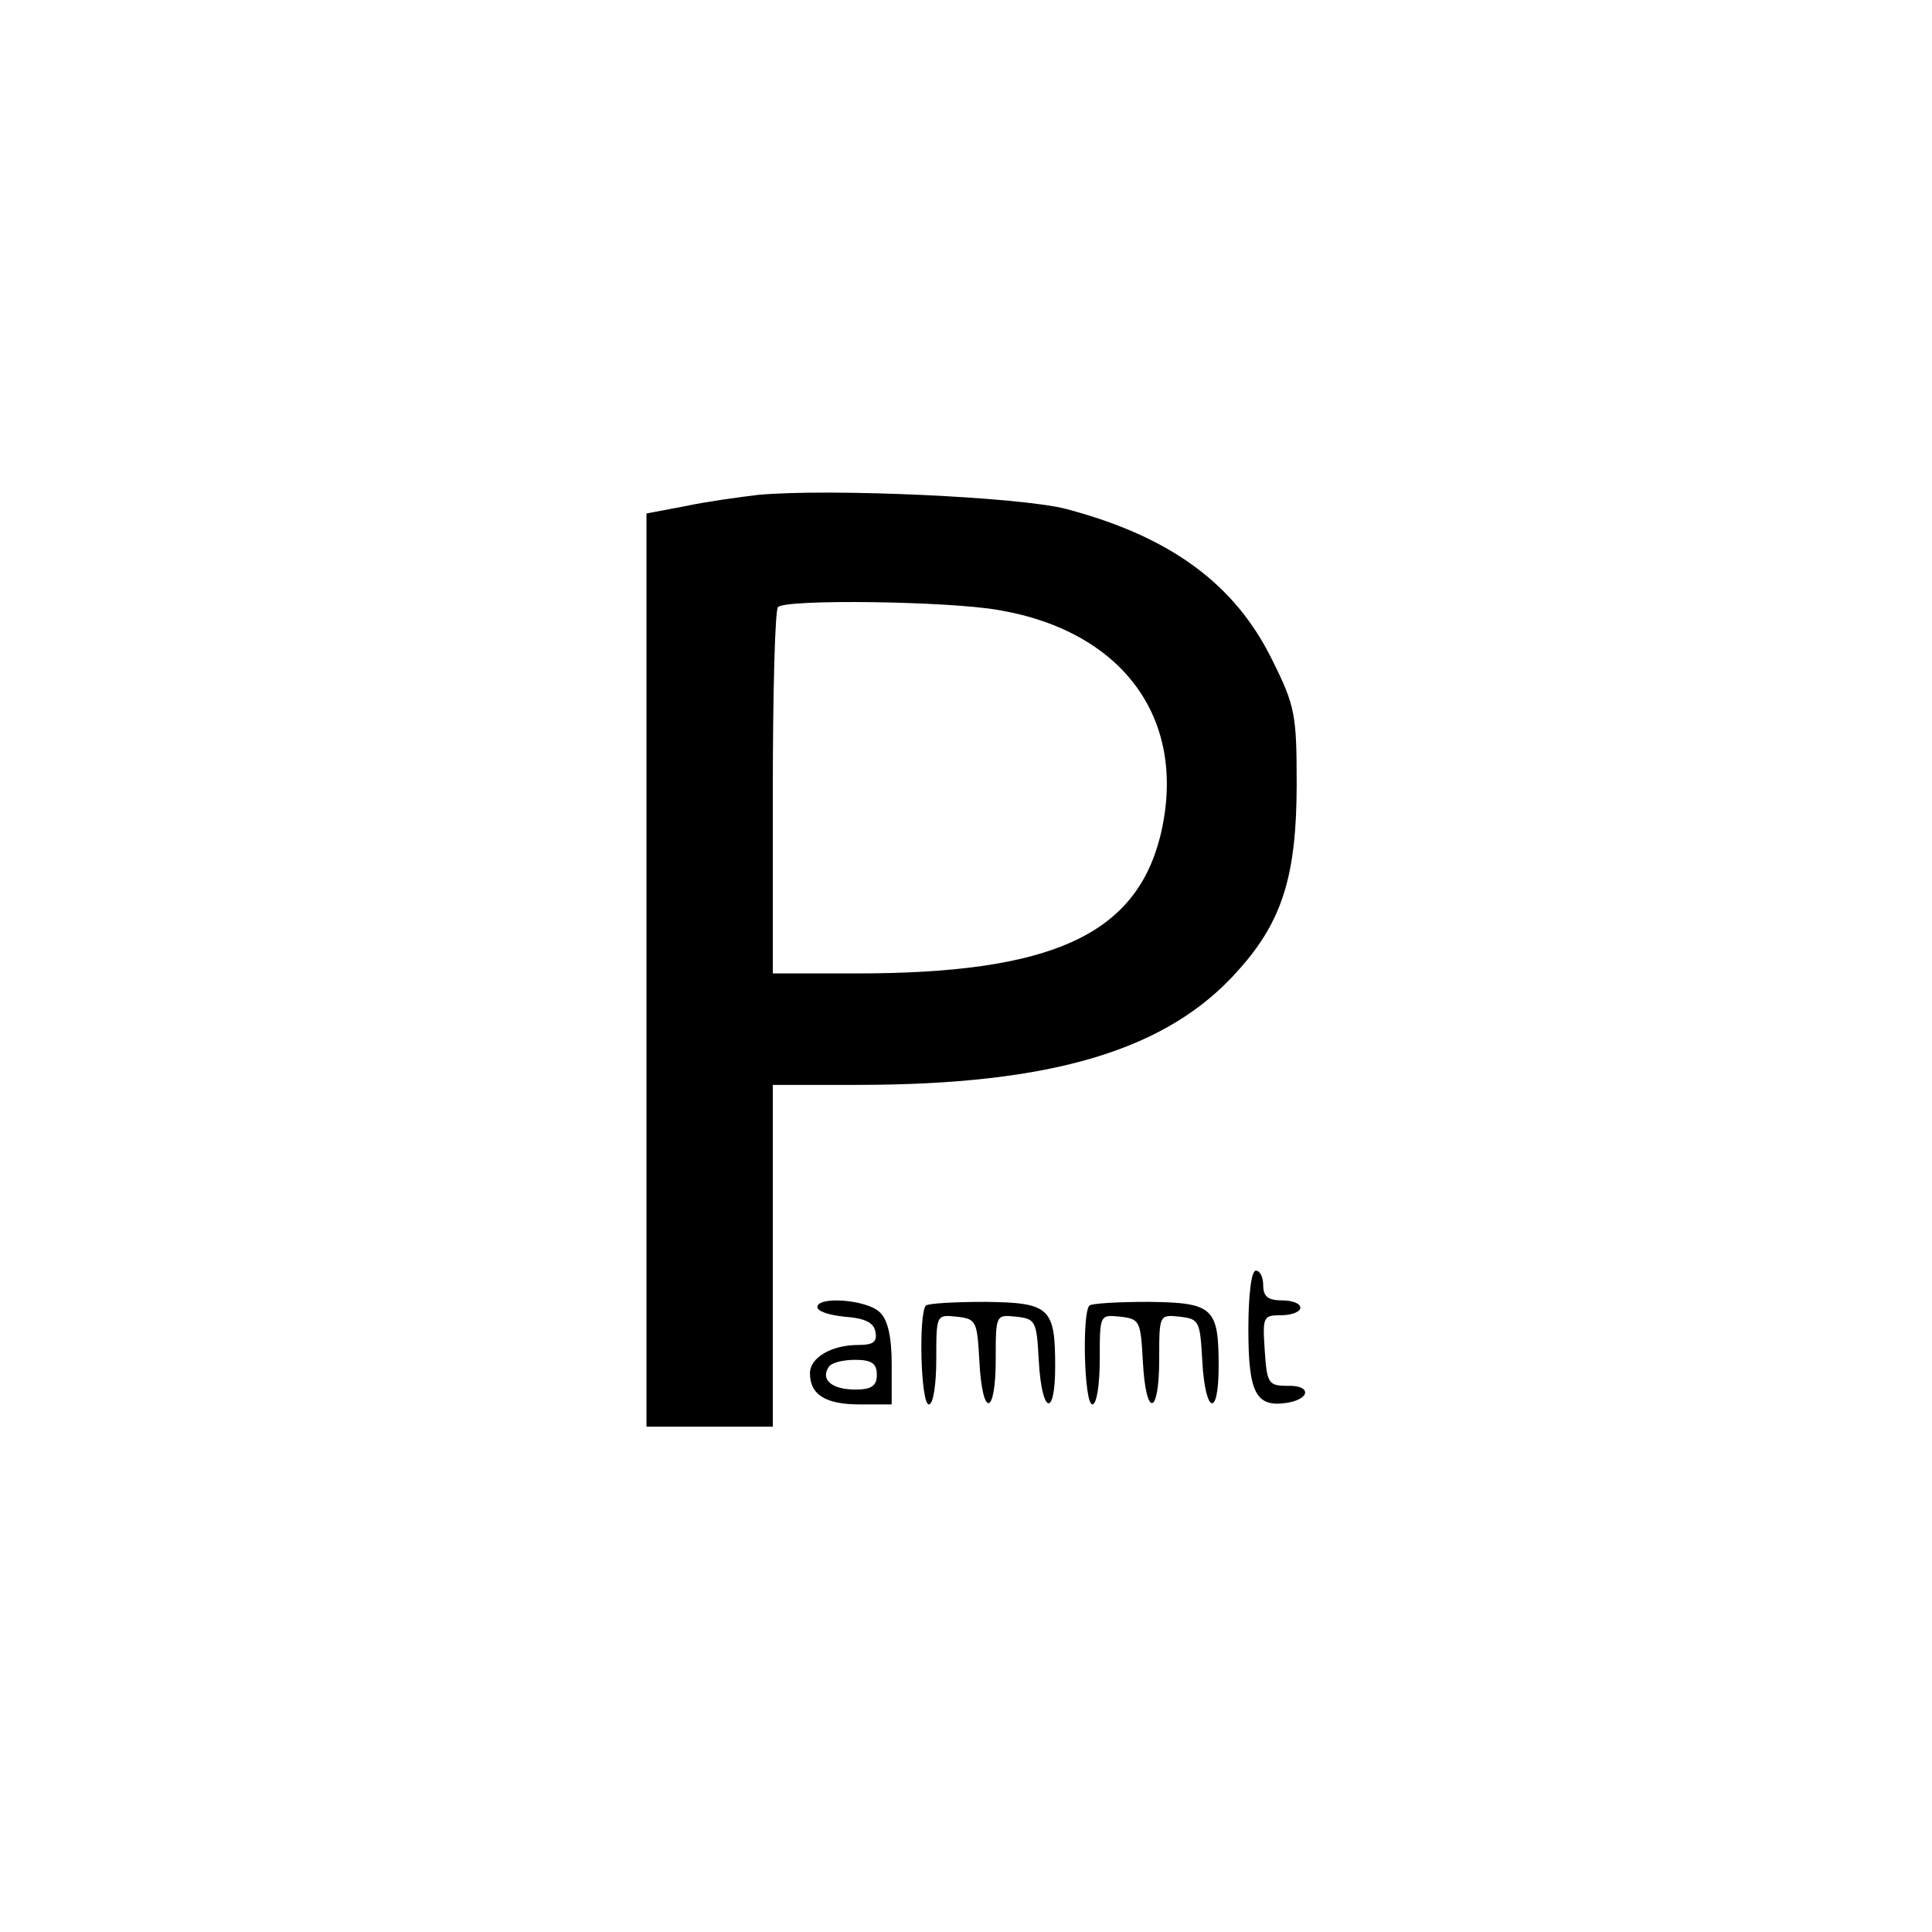 <svg version="1" xmlns="http://www.w3.org/2000/svg" width="346.667" height="346.667" viewBox="0 0 260 260"><path d="M102 66.6c-2.5.3-6.9.9-9.7 1.5l-5.3 1V192h17v-46h11.3c26.4 0 42-4.7 51.5-15.6 5.8-6.5 7.7-12.7 7.7-24.9 0-9.3-.2-10.5-3.3-16.7-5-10.2-13.7-16.6-27.7-20.3-6-1.6-31.7-2.8-41.5-1.9zm32.4 15.5c17 2.9 25.6 15 21.7 30.6-3.4 13.2-14.8 18.3-40.8 18.3H104v-24.3c0-13.4.3-24.7.7-25 1-1.1 23-.8 29.7.4zM168 178.9c0 8.5 1 10.5 5.1 9.9 3.3-.5 3.4-2.4.2-2.3-2.6 0-2.8-.3-3.1-4.8-.3-4.5-.2-4.7 2.2-4.7 1.5 0 2.6-.5 2.6-1 0-.6-1.1-1-2.5-1-1.8 0-2.5-.5-2.5-2 0-1.1-.4-2-1-2s-1 3.3-1 7.9z"/><path d="M110 175.9c0 .6 1.7 1.1 3.7 1.3 2.7.2 3.9.8 4.1 2 .3 1.4-.3 1.8-2.3 1.8-3.6 0-6.5 1.7-6.5 3.8 0 2.9 2.1 4.2 6.7 4.2h4.3v-5.4c0-3.6-.5-6-1.6-7-1.7-1.7-8.4-2.2-8.4-.7zm8 9.1c0 1.5-.7 2-2.9 2-3.1 0-4.7-1.3-3.6-3 .3-.6 1.9-1 3.6-1 2.2 0 2.9.5 2.9 2zM124.6 175.7c-1 1.1-.7 13.3.4 13.3.6 0 1-2.7 1-6.1 0-6 0-6 2.8-5.7 2.6.3 2.7.6 3 6 .4 7.7 2.2 7.4 2.2-.3 0-6 0-6 2.8-5.7 2.6.3 2.7.6 3 6 .4 7.1 2.2 7.7 2.2.7 0-7.9-.7-8.6-9.4-8.7-4.1 0-7.7.2-8 .5zM146.6 175.7c-1 1.1-.7 13.3.4 13.3.6 0 1-2.7 1-6.1 0-6 0-6 2.8-5.7 2.6.3 2.7.6 3 6 .4 7.7 2.2 7.4 2.2-.3 0-6 0-6 2.8-5.7 2.6.3 2.7.6 3 6 .4 7.1 2.2 7.7 2.2.7 0-7.9-.7-8.6-9.4-8.7-4.1 0-7.7.2-8 .5z"/></svg>